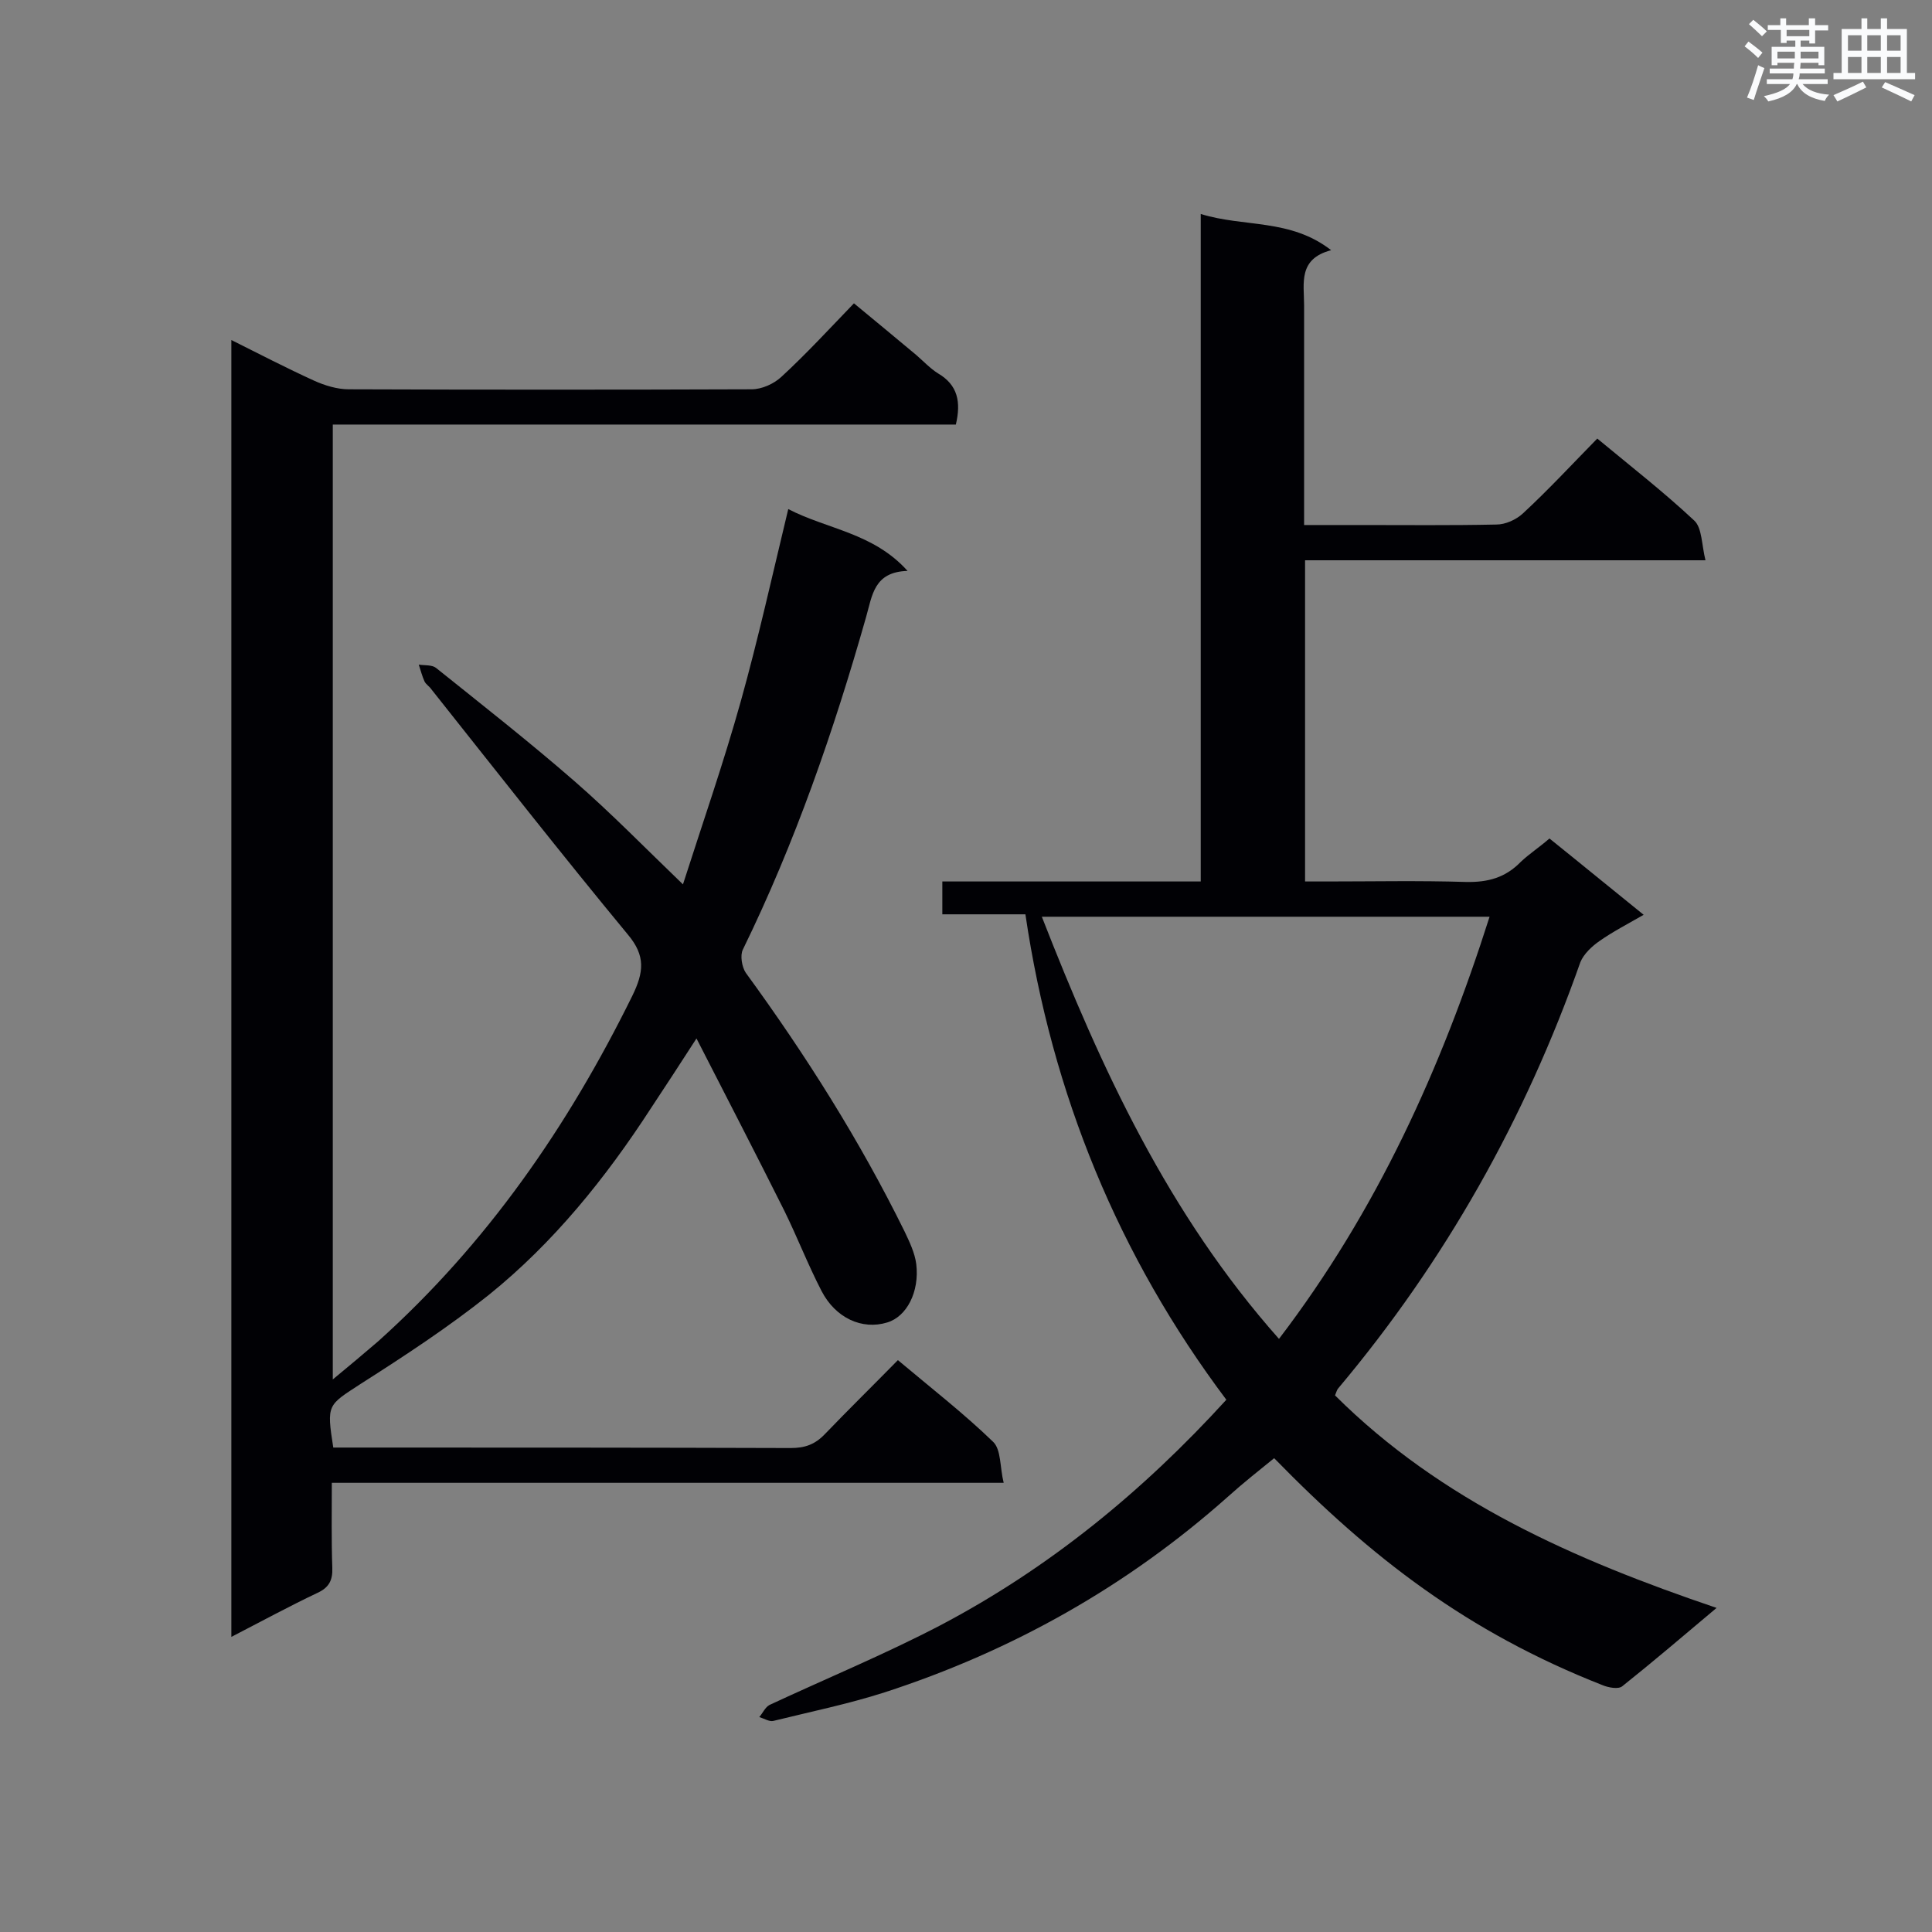 <svg enable-background="new 0 0 400 400" viewBox="0 0 400 400" xmlns="http://www.w3.org/2000/svg"><rect x="0" y="0" width="400" height="400" fill="#808080" stroke="none"/><path d="m185.9 281.6c6.9 5.8 13.6 11 19.7 16.9 1.7 1.6 1.4 5.3 2.2 8.5-46.9 0-92.7 0-139.1 0 0 6.1-.1 11.9.1 17.6.1 2.6-.7 4.1-3.1 5.2-5.9 2.8-11.6 5.9-17.8 9.1 0-89.6 0-178.8 0-268.5 5.8 2.9 11.4 5.8 17.1 8.4 2.2 1 4.8 1.8 7.2 1.8 27.8.1 55.6.1 83.4 0 2.1 0 4.6-1.1 6.2-2.6 5.1-4.7 9.8-9.8 15-15.2 4.5 3.7 8.7 7.2 12.9 10.7 1.5 1.3 2.9 2.8 4.5 3.8 4.1 2.4 4.8 5.9 3.7 10.6-42.8 0-85.7 0-129 0v197.7c3.5-2.9 6.5-5.4 9.4-7.9 22.5-20.2 39.3-44.5 52.6-71.5 2.4-4.9 2.8-8.3-.9-12.7-13.8-16.7-27.2-33.8-40.7-50.8-.4-.6-1.1-1-1.4-1.6-.5-1.1-.8-2.3-1.2-3.5 1.2.2 2.7 0 3.6.7 9.6 7.7 19.3 15.3 28.6 23.4 7.7 6.7 14.8 14 22.5 21.4 4-12.5 8.4-25.1 12-38s6.5-26 9.8-39.7c8.1 4.2 17.6 4.9 24.7 12.8-7 .2-7.3 5.1-8.6 9.6-6.7 23.6-14.7 46.7-25.5 68.8-.6 1.2-.2 3.6.6 4.8 12.4 17 23.6 34.7 32.9 53.6 1 2.1 2.1 4.4 2.4 6.7.7 5.8-2 10.9-6 12.1-5.2 1.6-10.7-.9-13.6-6.5-2.8-5.4-5-11.1-7.7-16.6-5.8-11.6-11.8-23.2-18.2-35.7-3.6 5.6-6.5 10-9.4 14.4-9.4 14.5-20.2 27.9-33.6 38.7-8.4 6.7-17.4 12.6-26.5 18.4-6.9 4.5-7.1 4.2-5.7 13.2h4.5c30.1 0 60.2 0 90.2.1 2.9 0 5-.7 7.1-2.9 4.9-5.1 9.9-10 15.1-15.3z" fill="#010105"/><path d="m320.8 173.6c6.6 5.3 12.8 10.4 19.5 15.8-3.3 1.9-6.4 3.5-9.1 5.4-1.6 1.1-3.3 2.7-4 4.4-11.4 32.4-28 61.9-50.1 88.2-.3.3-.4.8-.7 1.5 22 21.9 49.5 34 79 44-6.9 5.8-13.1 11.1-19.5 16.2-.8.7-2.9.3-4.1-.2-28-11-47.9-26.4-68-47-3.2 2.6-6.5 5.2-9.6 8-20.8 18.5-44.6 31.9-71.1 40.5-7.5 2.4-15.3 4-23 5.9-.8.2-1.9-.5-2.9-.8.7-.8 1.2-2 2.1-2.5 11.8-5.5 23.9-10.5 35.4-16.5 22.4-11.8 41.8-27.6 59.2-46.7-22.3-29.7-36.1-63.2-41.6-100.5-5.9 0-11.5 0-17.2 0 0-2.5 0-4.4 0-6.8h53.5c0-46.1 0-91.7 0-138.2 9 2.8 18.5.9 27 7.5-6.9 1.8-5.6 6.9-5.6 11.4v40.4 5.1h11.7c9.4 0 18.7.1 28.1-.1 1.9 0 4.1-1 5.5-2.3 5.3-4.9 10.2-10.2 15.4-15.5 7 5.8 13.8 11.1 20.1 17 1.6 1.5 1.5 5 2.3 8.2-28.2 0-55.4 0-82.9 0v66.5h4.4c9.6 0 19.3-.2 28.9.1 4.6.1 8.2-.9 11.4-4.2 1.7-1.6 3.7-2.9 5.9-4.8zm-56 103.6c20.3-26.6 33.6-56 43.6-87.4-31 0-61.6 0-92.7 0 12.3 31.5 26.2 61.6 49.1 87.4z" fill="#010105"/><g fill="#fafbfc"><path d="m361.2 9.6.8-1c.9.7 1.9 1.4 2.9 2.3l-.9 1.1c-1-1-2-1.8-2.8-2.4zm.5 10.6c.9-2.1 1.6-4.3 2.3-6.7.4.2.8.4 1.3.6-.7 2.1-1.5 4.3-2.2 6.6zm.4-15.2.9-.9c1 .8 2 1.6 2.8 2.4l-1 1c-.9-.9-1.8-1.7-2.7-2.5zm12.5-1.2h1.2v1.4h2.7v1.1h-2.7v2.7h-1.2v-.6h-1.8v1.3h4.9v3.8h-1.2v-.5h-3.7c0 .4-.1.9-.1 1.2h5.1v1h-5.2c0 .5-.1.9-.2 1.2h6v1h-5.2c1.1 1.3 2.9 2 5.5 2.2-.4.4-.7.8-.9 1.3-2.9-.5-4.8-1.6-5.7-3.5h-.1c-.8 1.7-2.7 2.9-5.9 3.6-.2-.4-.6-.8-.9-1.1 2.8-.6 4.6-1.4 5.4-2.5h-4.8v-1h5.3c.1-.3.2-.7.2-1.2h-4.9v-1h5c0-.4 0-.8.1-1.2h-3.5v.5h-1.2v-3.8h4.9v-1.3h-1.8v.5h-1.2v-2.7h-2.7v-1h2.6v-1.4h1.2v1.4h4.7v-1.4zm-6.6 8.3h3.6c0-.4 0-.9 0-1.4h-3.6zm1.9-4.6h4.7v-1.3h-4.7zm6.6 3.2h-3.7v1.4h3.7z"/><path d="m385.3 3.8h1.3v2.2h2.8v-2.2h1.3v2.2h4.1v9.1h1.7v1.3h-16.9v-1.3h1.7v-9.1h4.1v-2.2zm.4 13.1.7 1.2c-1.8.9-3.8 1.9-6 2.9-.2-.4-.5-.8-.8-1.3 2.3-1 4.3-1.9 6.1-2.8zm-3.1-6.4h2.8v-3.2h-2.8zm0 4.6h2.8v-3.3h-2.8zm4-4.6h2.8v-3.2h-2.8zm0 4.6h2.8v-3.3h-2.8zm3.7 1.9c2.1.9 4.1 1.8 6.1 2.7l-.7 1.3c-2.2-1.1-4.2-2-6.1-2.9zm3.2-9.7h-2.8v3.2h2.8zm-2.8 7.8h2.8v-3.3h-2.8z"/></g></svg>